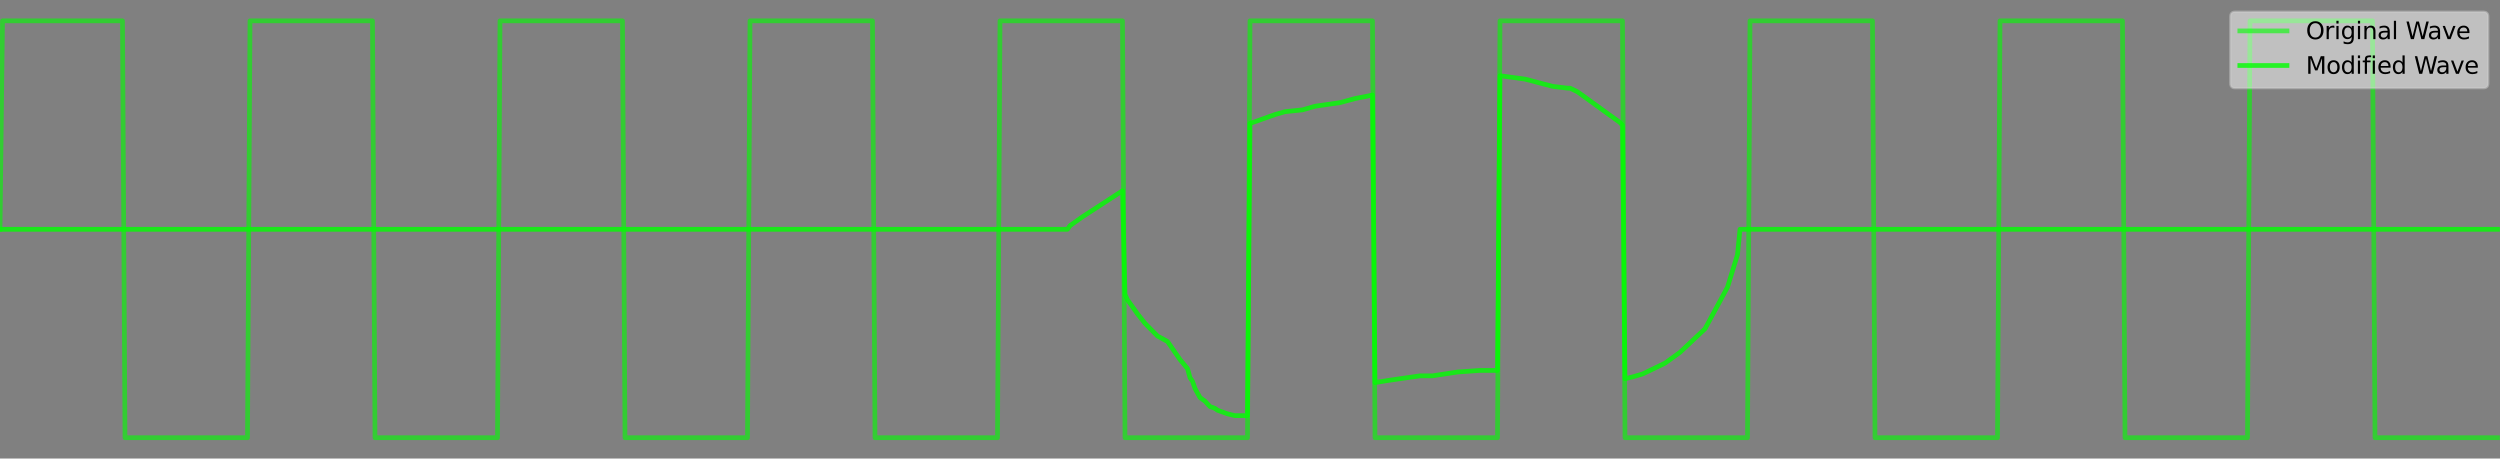 <?xml version="1.0" encoding="utf-8" standalone="no"?>
<!DOCTYPE svg PUBLIC "-//W3C//DTD SVG 1.1//EN"
  "http://www.w3.org/Graphics/SVG/1.1/DTD/svg11.dtd">
<svg xmlns:xlink="http://www.w3.org/1999/xlink" width="1059.84pt" height="194.4pt" viewBox="0 0 1059.84 194.4" xmlns="http://www.w3.org/2000/svg" version="1.1">
 <rect x="0" y="0" width="1059.84" height="194.4" fill="#808080" stroke="none"/>
 <defs>
  <style type="text/css">*{stroke-linejoin: round; stroke-linecap: butt}</style>
 </defs>
 <g id="figure_1">
  <g id="patch_1">
   <path d="M 0 194.4 
L 1059.84 194.4 
L 1059.84 0 
L 0 0 
L 0 194.4 
z
" style="fill: none"/>
  </g>
  <g id="axes_1">
   <g id="line2d_1">
    <path d="M 0 97.2 
L 1.06 8.836 
L 51.932 8.836 
L 52.992 185.564 
L 104.924 185.564 
L 105.984 8.836 
L 157.916 8.836 
L 158.976 185.564 
L 210.908 185.564 
L 211.968 8.836 
L 263.9 8.836 
L 264.96 185.564 
L 316.892 185.564 
L 317.952 8.836 
L 369.884 8.836 
L 370.944 185.564 
L 422.876 185.564 
L 423.936 8.836 
L 475.868 8.836 
L 476.928 185.564 
L 528.86 185.564 
L 529.92 8.836 
L 581.852 8.836 
L 582.912 185.564 
L 634.844 185.564 
L 635.904 8.836 
L 687.836 8.836 
L 688.896 185.564 
L 740.828 185.564 
L 741.888 8.836 
L 793.82 8.836 
L 794.88 185.564 
L 846.812 185.564 
L 847.872 8.836 
L 899.804 8.836 
L 900.864 185.564 
L 952.796 185.564 
L 953.856 8.836 
L 1005.788 8.836 
L 1006.848 185.564 
L 1058.78 185.564 
L 1058.78 185.564 
" clip-path="url(#pa0627e031a)" style="fill: none; stroke: #00ff00; stroke-opacity: 0.6; stroke-width: 2; stroke-linecap: square"/>
   </g>
   <g id="line2d_2">
    <path d="M 0 97.2 
L 452.552 97.2 
L 453.612 95.666 
L 458.911 91.907 
L 475.868 80.862 
L 476.928 124.814 
L 477.988 127.115 
L 482.227 133.059 
L 485.407 137.086 
L 490.706 142.456 
L 494.945 144.757 
L 500.244 152.427 
L 503.424 156.262 
L 504.484 160.098 
L 505.544 161.632 
L 506.604 164.7 
L 508.723 168.535 
L 510.843 170.069 
L 512.963 172.37 
L 515.082 173.137 
L 516.142 173.905 
L 520.381 175.439 
L 523.561 176.206 
L 528.86 176.206 
L 529.92 52.328 
L 540.518 48.569 
L 544.758 47.342 
L 552.177 46.575 
L 557.476 45.041 
L 568.074 43.507 
L 574.433 41.781 
L 579.732 40.745 
L 581.852 40.285 
L 582.912 162.207 
L 588.211 161.325 
L 601.989 159.331 
L 607.288 159.331 
L 617.887 157.711 
L 627.425 157.03 
L 634.844 157.03 
L 635.904 32.097 
L 646.502 33.535 
L 658.161 36.603 
L 664.52 37.37 
L 665.58 37.37 
L 668.759 38.905 
L 686.776 51.944 
L 687.836 53.138 
L 688.896 160.558 
L 692.076 159.791 
L 696.315 158.564 
L 705.853 153.961 
L 712.212 149.359 
L 722.811 139.387 
L 732.349 121.745 
L 736.589 107.939 
L 737.649 97.2 
L 1058.78 97.2 
L 1058.78 97.2 
" clip-path="url(#pa0627e031a)" style="fill: none; stroke: #00ff00; stroke-opacity: 0.8; stroke-width: 2; stroke-linecap: square"/>
   </g>
   <g id="legend_1">
    <g id="patch_2">
     <path d="M 947.538 37.356 
L 1052.84 37.356 
Q 1054.84 37.356 1054.84 35.356 
L 1054.84 7 
Q 1054.84 5 1052.84 5 
L 947.538 5 
Q 945.538 5 945.538 7 
L 945.538 35.356 
Q 945.538 37.356 947.538 37.356 
z
" style="fill: #ffffff; opacity: 0.5; stroke: #cccccc; stroke-linejoin: miter"/>
    </g>
    <g id="line2d_3">
     <path d="M 949.538 13.098 
L 959.538 13.098 
L 969.538 13.098 
" style="fill: none; stroke: #00ff00; stroke-opacity: 0.6; stroke-width: 2; stroke-linecap: square"/>
    </g>
    <g id="text_1">
     <!-- Original Wave -->
     <g transform="translate(977.538 16.598) scale(0.1 -0.1)">
      <defs>
       <path id="DejaVuSans-4f" d="M 2522 4238 
Q 1834 4238 1429 3725 
Q 1025 3213 1025 2328 
Q 1025 1447 1429 934 
Q 1834 422 2522 422 
Q 3209 422 3611 934 
Q 4013 1447 4013 2328 
Q 4013 3213 3611 3725 
Q 3209 4238 2522 4238 
z
M 2522 4750 
Q 3503 4750 4090 4092 
Q 4678 3434 4678 2328 
Q 4678 1225 4090 567 
Q 3503 -91 2522 -91 
Q 1538 -91 948 565 
Q 359 1222 359 2328 
Q 359 3434 948 4092 
Q 1538 4750 2522 4750 
z
" transform="scale(0.016)"/>
       <path id="DejaVuSans-72" d="M 2631 2963 
Q 2534 3019 2420 3045 
Q 2306 3072 2169 3072 
Q 1681 3072 1420 2755 
Q 1159 2438 1159 1844 
L 1159 0 
L 581 0 
L 581 3500 
L 1159 3500 
L 1159 2956 
Q 1341 3275 1631 3429 
Q 1922 3584 2338 3584 
Q 2397 3584 2469 3576 
Q 2541 3569 2628 3553 
L 2631 2963 
z
" transform="scale(0.016)"/>
       <path id="DejaVuSans-69" d="M 603 3500 
L 1178 3500 
L 1178 0 
L 603 0 
L 603 3500 
z
M 603 4863 
L 1178 4863 
L 1178 4134 
L 603 4134 
L 603 4863 
z
" transform="scale(0.016)"/>
       <path id="DejaVuSans-67" d="M 2906 1791 
Q 2906 2416 2648 2759 
Q 2391 3103 1925 3103 
Q 1463 3103 1205 2759 
Q 947 2416 947 1791 
Q 947 1169 1205 825 
Q 1463 481 1925 481 
Q 2391 481 2648 825 
Q 2906 1169 2906 1791 
z
M 3481 434 
Q 3481 -459 3084 -895 
Q 2688 -1331 1869 -1331 
Q 1566 -1331 1297 -1286 
Q 1028 -1241 775 -1147 
L 775 -588 
Q 1028 -725 1275 -790 
Q 1522 -856 1778 -856 
Q 2344 -856 2625 -561 
Q 2906 -266 2906 331 
L 2906 616 
Q 2728 306 2450 153 
Q 2172 0 1784 0 
Q 1141 0 747 490 
Q 353 981 353 1791 
Q 353 2603 747 3093 
Q 1141 3584 1784 3584 
Q 2172 3584 2450 3431 
Q 2728 3278 2906 2969 
L 2906 3500 
L 3481 3500 
L 3481 434 
z
" transform="scale(0.016)"/>
       <path id="DejaVuSans-6e" d="M 3513 2113 
L 3513 0 
L 2938 0 
L 2938 2094 
Q 2938 2591 2744 2837 
Q 2550 3084 2163 3084 
Q 1697 3084 1428 2787 
Q 1159 2491 1159 1978 
L 1159 0 
L 581 0 
L 581 3500 
L 1159 3500 
L 1159 2956 
Q 1366 3272 1645 3428 
Q 1925 3584 2291 3584 
Q 2894 3584 3203 3211 
Q 3513 2838 3513 2113 
z
" transform="scale(0.016)"/>
       <path id="DejaVuSans-61" d="M 2194 1759 
Q 1497 1759 1228 1600 
Q 959 1441 959 1056 
Q 959 750 1161 570 
Q 1363 391 1709 391 
Q 2188 391 2477 730 
Q 2766 1069 2766 1631 
L 2766 1759 
L 2194 1759 
z
M 3341 1997 
L 3341 0 
L 2766 0 
L 2766 531 
Q 2569 213 2275 61 
Q 1981 -91 1556 -91 
Q 1019 -91 701 211 
Q 384 513 384 1019 
Q 384 1609 779 1909 
Q 1175 2209 1959 2209 
L 2766 2209 
L 2766 2266 
Q 2766 2663 2505 2880 
Q 2244 3097 1772 3097 
Q 1472 3097 1187 3025 
Q 903 2953 641 2809 
L 641 3341 
Q 956 3463 1253 3523 
Q 1550 3584 1831 3584 
Q 2591 3584 2966 3190 
Q 3341 2797 3341 1997 
z
" transform="scale(0.016)"/>
       <path id="DejaVuSans-6c" d="M 603 4863 
L 1178 4863 
L 1178 0 
L 603 0 
L 603 4863 
z
" transform="scale(0.016)"/>
       <path id="DejaVuSans-20" transform="scale(0.016)"/>
       <path id="DejaVuSans-57" d="M 213 4666 
L 850 4666 
L 1831 722 
L 2809 4666 
L 3519 4666 
L 4500 722 
L 5478 4666 
L 6119 4666 
L 4947 0 
L 4153 0 
L 3169 4050 
L 2175 0 
L 1381 0 
L 213 4666 
z
" transform="scale(0.016)"/>
       <path id="DejaVuSans-76" d="M 191 3500 
L 800 3500 
L 1894 563 
L 2988 3500 
L 3597 3500 
L 2284 0 
L 1503 0 
L 191 3500 
z
" transform="scale(0.016)"/>
       <path id="DejaVuSans-65" d="M 3597 1894 
L 3597 1613 
L 953 1613 
Q 991 1019 1311 708 
Q 1631 397 2203 397 
Q 2534 397 2845 478 
Q 3156 559 3463 722 
L 3463 178 
Q 3153 47 2828 -22 
Q 2503 -91 2169 -91 
Q 1331 -91 842 396 
Q 353 884 353 1716 
Q 353 2575 817 3079 
Q 1281 3584 2069 3584 
Q 2775 3584 3186 3129 
Q 3597 2675 3597 1894 
z
M 3022 2063 
Q 3016 2534 2758 2815 
Q 2500 3097 2075 3097 
Q 1594 3097 1305 2825 
Q 1016 2553 972 2059 
L 3022 2063 
z
" transform="scale(0.016)"/>
      </defs>
      <use xlink:href="#DejaVuSans-4f"/>
      <use xlink:href="#DejaVuSans-72" x="78.711"/>
      <use xlink:href="#DejaVuSans-69" x="119.824"/>
      <use xlink:href="#DejaVuSans-67" x="147.607"/>
      <use xlink:href="#DejaVuSans-69" x="211.084"/>
      <use xlink:href="#DejaVuSans-6e" x="238.867"/>
      <use xlink:href="#DejaVuSans-61" x="302.246"/>
      <use xlink:href="#DejaVuSans-6c" x="363.525"/>
      <use xlink:href="#DejaVuSans-20" x="391.309"/>
      <use xlink:href="#DejaVuSans-57" x="423.096"/>
      <use xlink:href="#DejaVuSans-61" x="515.598"/>
      <use xlink:href="#DejaVuSans-76" x="576.877"/>
      <use xlink:href="#DejaVuSans-65" x="636.057"/>
     </g>
    </g>
    <g id="line2d_4">
     <path d="M 949.538 27.777 
L 959.538 27.777 
L 969.538 27.777 
" style="fill: none; stroke: #00ff00; stroke-opacity: 0.8; stroke-width: 2; stroke-linecap: square"/>
    </g>
    <g id="text_2">
     <!-- Modified Wave -->
     <g transform="translate(977.538 31.277) scale(0.1 -0.1)">
      <defs>
       <path id="DejaVuSans-4d" d="M 628 4666 
L 1569 4666 
L 2759 1491 
L 3956 4666 
L 4897 4666 
L 4897 0 
L 4281 0 
L 4281 4097 
L 3078 897 
L 2444 897 
L 1241 4097 
L 1241 0 
L 628 0 
L 628 4666 
z
" transform="scale(0.016)"/>
       <path id="DejaVuSans-6f" d="M 1959 3097 
Q 1497 3097 1228 2736 
Q 959 2375 959 1747 
Q 959 1119 1226 758 
Q 1494 397 1959 397 
Q 2419 397 2687 759 
Q 2956 1122 2956 1747 
Q 2956 2369 2687 2733 
Q 2419 3097 1959 3097 
z
M 1959 3584 
Q 2709 3584 3137 3096 
Q 3566 2609 3566 1747 
Q 3566 888 3137 398 
Q 2709 -91 1959 -91 
Q 1206 -91 779 398 
Q 353 888 353 1747 
Q 353 2609 779 3096 
Q 1206 3584 1959 3584 
z
" transform="scale(0.016)"/>
       <path id="DejaVuSans-64" d="M 2906 2969 
L 2906 4863 
L 3481 4863 
L 3481 0 
L 2906 0 
L 2906 525 
Q 2725 213 2448 61 
Q 2172 -91 1784 -91 
Q 1150 -91 751 415 
Q 353 922 353 1747 
Q 353 2572 751 3078 
Q 1150 3584 1784 3584 
Q 2172 3584 2448 3432 
Q 2725 3281 2906 2969 
z
M 947 1747 
Q 947 1113 1208 752 
Q 1469 391 1925 391 
Q 2381 391 2643 752 
Q 2906 1113 2906 1747 
Q 2906 2381 2643 2742 
Q 2381 3103 1925 3103 
Q 1469 3103 1208 2742 
Q 947 2381 947 1747 
z
" transform="scale(0.016)"/>
       <path id="DejaVuSans-66" d="M 2375 4863 
L 2375 4384 
L 1825 4384 
Q 1516 4384 1395 4259 
Q 1275 4134 1275 3809 
L 1275 3500 
L 2222 3500 
L 2222 3053 
L 1275 3053 
L 1275 0 
L 697 0 
L 697 3053 
L 147 3053 
L 147 3500 
L 697 3500 
L 697 3744 
Q 697 4328 969 4595 
Q 1241 4863 1831 4863 
L 2375 4863 
z
" transform="scale(0.016)"/>
      </defs>
      <use xlink:href="#DejaVuSans-4d"/>
      <use xlink:href="#DejaVuSans-6f" x="86.279"/>
      <use xlink:href="#DejaVuSans-64" x="147.461"/>
      <use xlink:href="#DejaVuSans-69" x="210.938"/>
      <use xlink:href="#DejaVuSans-66" x="238.721"/>
      <use xlink:href="#DejaVuSans-69" x="273.926"/>
      <use xlink:href="#DejaVuSans-65" x="301.709"/>
      <use xlink:href="#DejaVuSans-64" x="363.232"/>
      <use xlink:href="#DejaVuSans-20" x="426.709"/>
      <use xlink:href="#DejaVuSans-57" x="458.496"/>
      <use xlink:href="#DejaVuSans-61" x="550.998"/>
      <use xlink:href="#DejaVuSans-76" x="612.277"/>
      <use xlink:href="#DejaVuSans-65" x="671.457"/>
     </g>
    </g>
   </g>
  </g>
 </g>
 <defs>
  <clipPath id="pa0627e031a">
   <rect x="0" y="-0" width="1059.84" height="194.4"/>
  </clipPath>
 </defs>
</svg>

